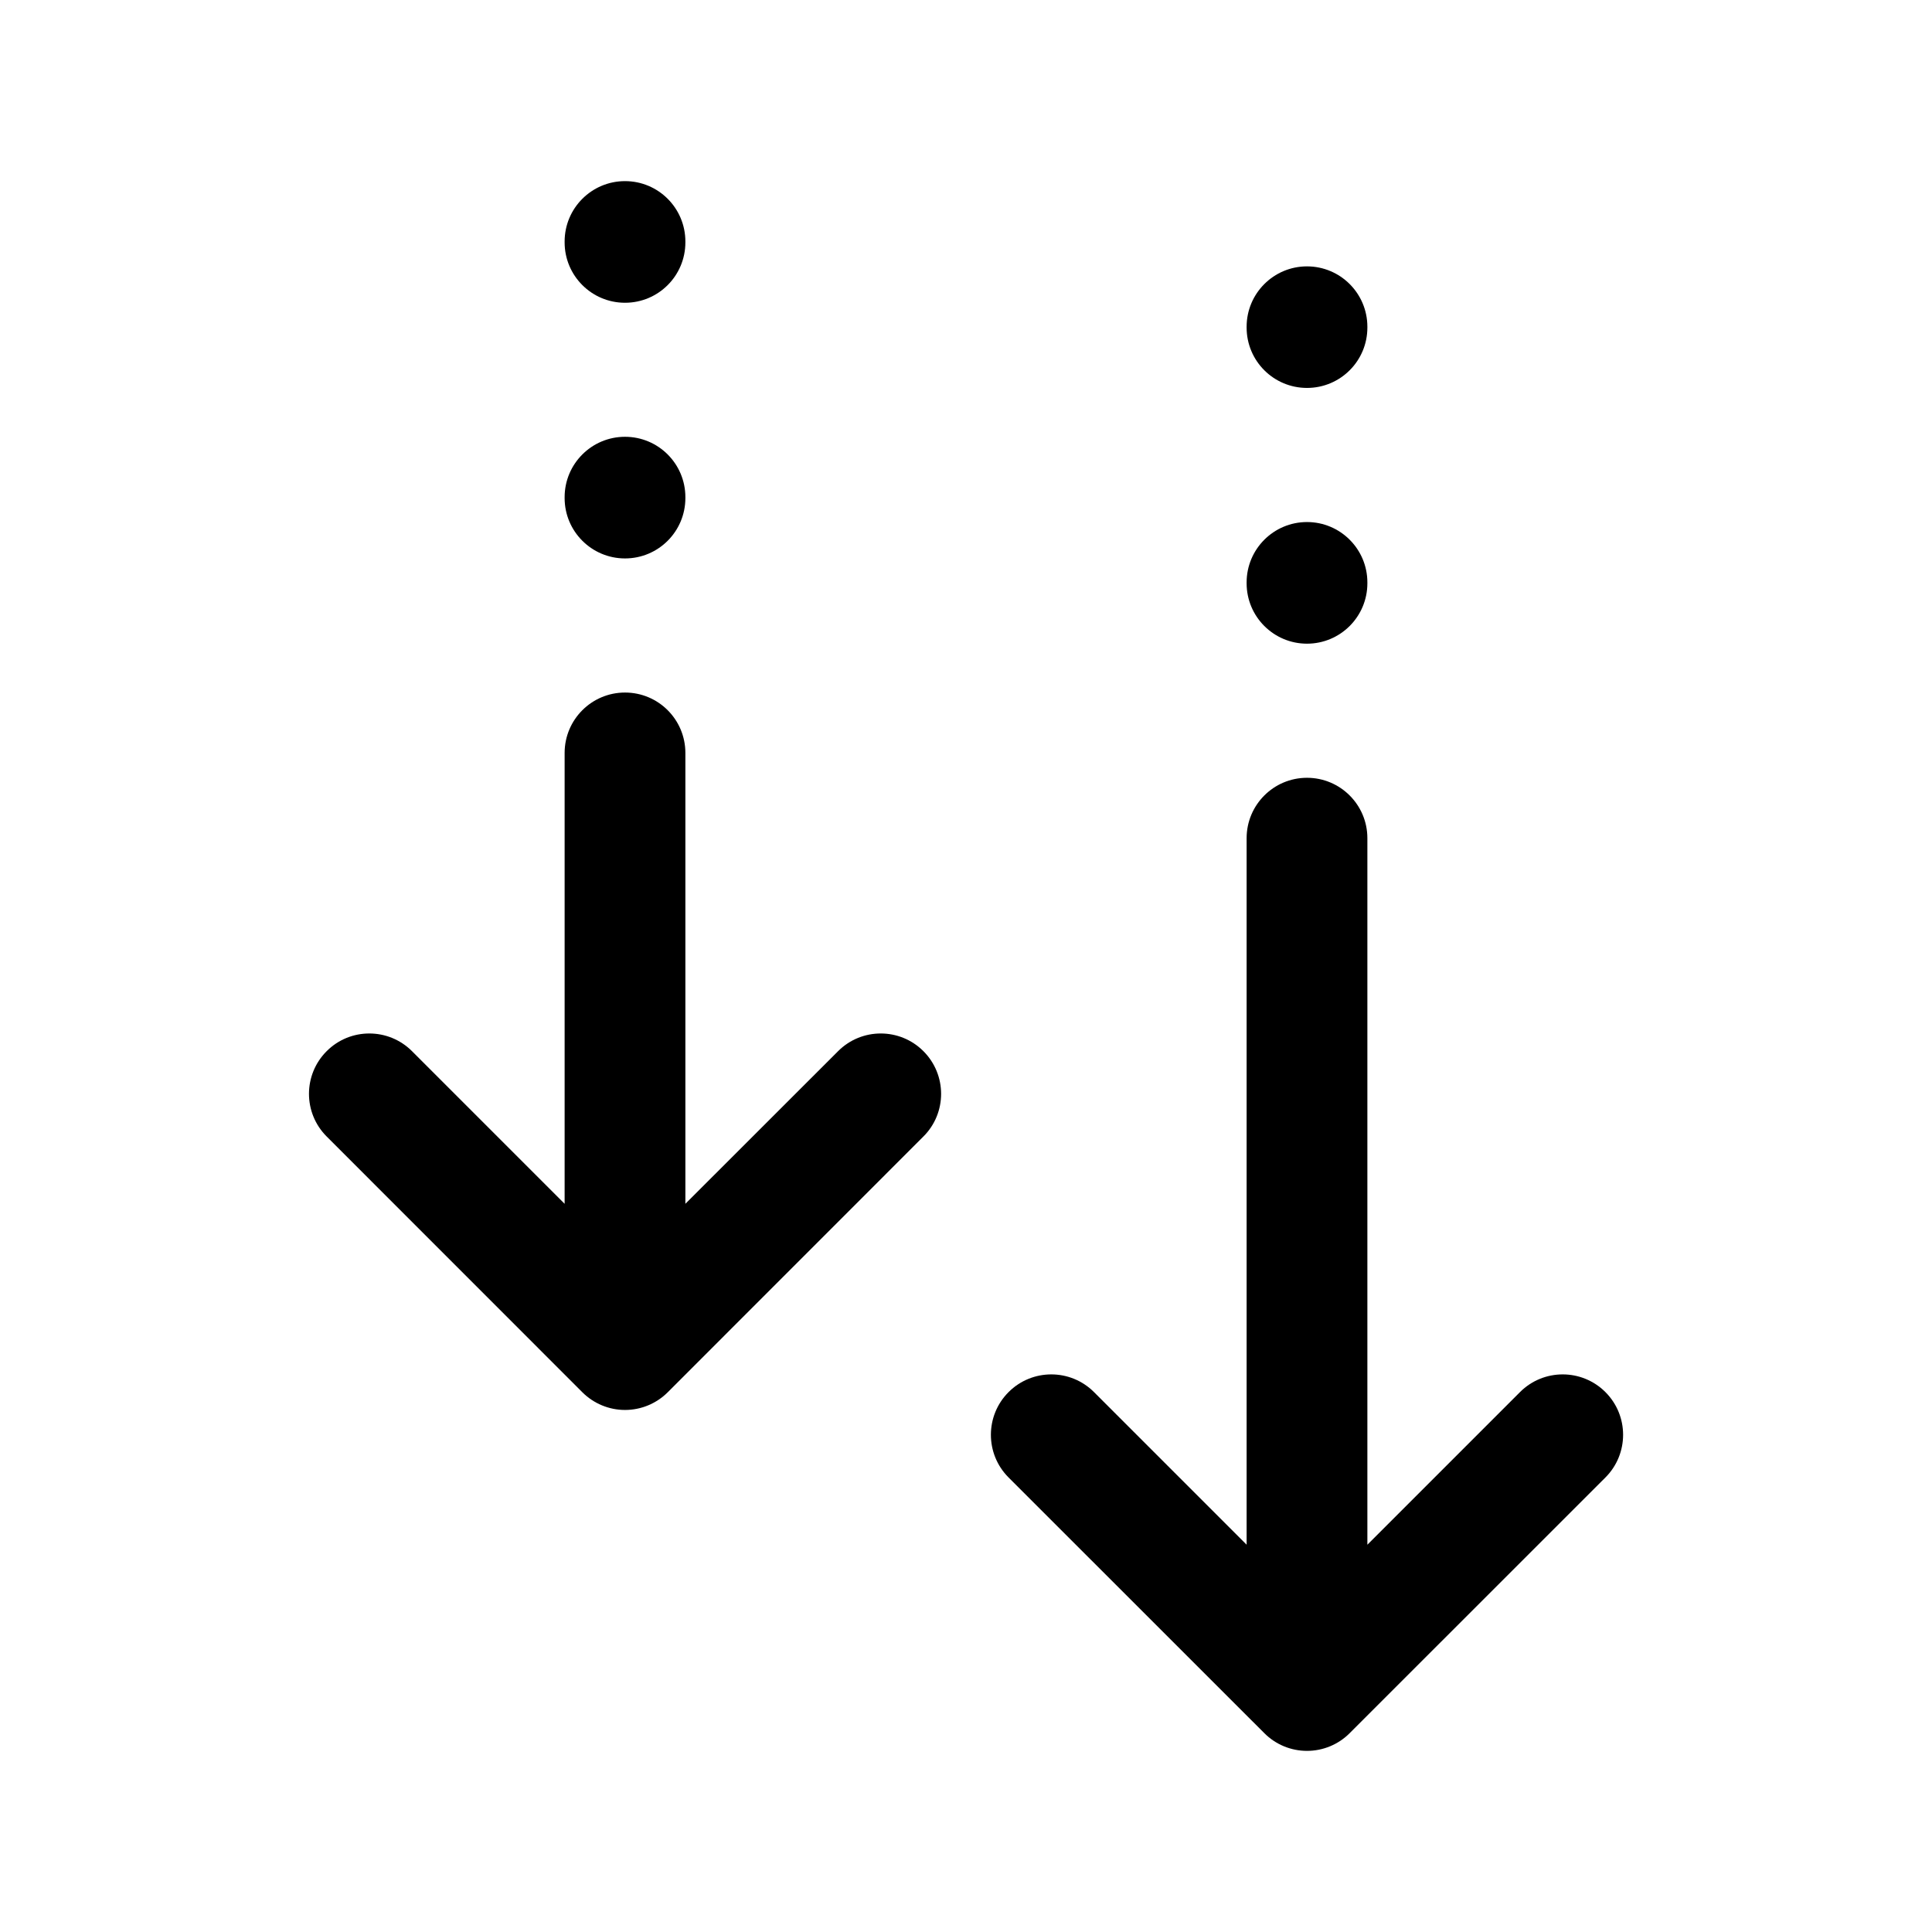 <svg width="24" height="24" viewBox="0 0 24 24" fill="none" xmlns="http://www.w3.org/2000/svg">
<path fill-rule="evenodd" clip-rule="evenodd" d="M7.764 2.25C8.179 2.25 8.514 2.586 8.514 3V3.011C8.514 3.425 8.179 3.761 7.764 3.761C7.35 3.761 7.014 3.425 7.014 3.011V3C7.014 2.586 7.35 2.25 7.764 2.25ZM7.764 5.426C8.179 5.426 8.514 5.762 8.514 6.176V6.187C8.514 6.601 8.179 6.937 7.764 6.937C7.35 6.937 7.014 6.601 7.014 6.187V6.176C7.014 5.762 7.35 5.426 7.764 5.426ZM7.764 8.603C8.179 8.603 8.514 8.939 8.514 9.353L8.514 14.954L10.411 13.058C10.704 12.765 11.178 12.765 11.471 13.058C11.764 13.351 11.764 13.826 11.471 14.118L8.295 17.295C8.154 17.436 7.963 17.515 7.764 17.515C7.566 17.515 7.375 17.436 7.234 17.295L4.058 14.118C3.765 13.825 3.765 13.351 4.058 13.058C4.35 12.765 4.825 12.765 5.118 13.058L7.014 14.954L7.014 9.353C7.014 8.939 7.35 8.603 7.764 8.603Z" fill="black"/>
<path fill-rule="evenodd" clip-rule="evenodd" d="M16.236 3.309C16.65 3.309 16.986 3.645 16.986 4.059V4.069C16.986 4.484 16.65 4.819 16.236 4.819C15.822 4.819 15.486 4.484 15.486 4.069V4.059C15.486 3.645 15.822 3.309 16.236 3.309ZM16.236 6.485C16.65 6.485 16.986 6.821 16.986 7.235V7.246C16.986 7.66 16.65 7.996 16.236 7.996C15.822 7.996 15.486 7.66 15.486 7.246V7.235C15.486 6.821 15.822 6.485 16.236 6.485ZM16.236 9.662C16.65 9.662 16.986 9.998 16.986 10.412L16.986 19.189L18.882 17.293C19.175 17 19.65 17 19.943 17.293C20.236 17.586 20.236 18.061 19.943 18.354L16.766 21.53C16.626 21.671 16.435 21.75 16.236 21.75C16.037 21.75 15.846 21.671 15.706 21.53L12.529 18.354C12.236 18.061 12.236 17.586 12.529 17.293C12.822 17 13.297 17 13.59 17.293L15.486 19.189L15.486 10.412C15.486 9.998 15.822 9.662 16.236 9.662Z" fill="black"/>
</svg>